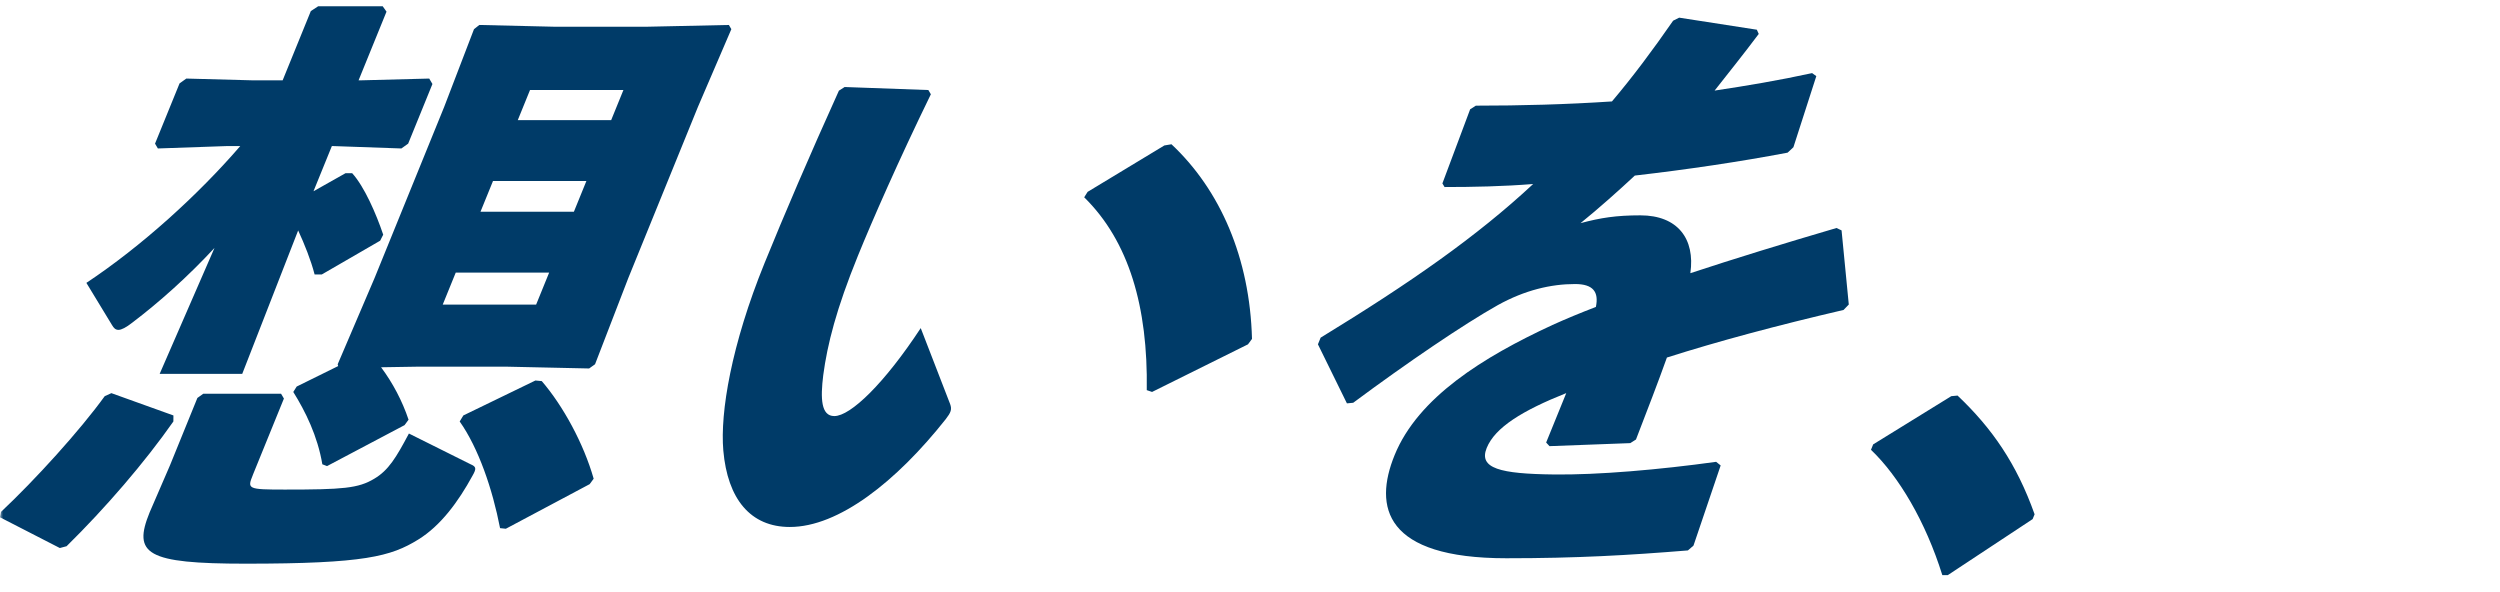 <svg width="401" height="95" viewBox="0 0 401 95" fill="none" xmlns="http://www.w3.org/2000/svg">
<mask id="mask0_2988_17890" style="mask-type:alpha" maskUnits="userSpaceOnUse" x="0" y="0" width="401" height="95">
<rect width="401" height="95" fill="#D9D9D9"/>
</mask>
<g mask="url(#mask0_2988_17890)">
<path d="M27.818 66.638L27.81 67.604C23.203 74.177 16.967 81.427 10.679 87.615L9.596 87.903L0 82.975L0.16 82.105C5.626 76.98 12.816 69.056 16.798 63.546L17.865 63.061L27.818 66.638ZM36.404 23.429L25.324 23.814L24.867 23.04L28.801 13.375L29.887 12.601L40.695 12.89H45.334L49.858 1.774L51.041 1H61.383L61.996 1.87L57.513 12.89H57.706L68.846 12.601L69.363 13.472L65.469 23.04L64.382 23.814L53.423 23.429H53.23L50.283 30.679L55.424 27.78H56.487C58.423 29.905 60.328 34.256 61.467 37.641L60.978 38.607L51.622 44.021H50.463C49.862 41.703 48.851 39.188 47.825 36.963L38.854 59.969H25.609L34.407 39.766C30.104 44.406 25.552 48.464 21.218 51.752C20.227 52.526 19.489 52.911 19.004 52.911C18.519 52.911 18.25 52.622 17.965 52.137L13.855 45.372C22.729 39.477 31.776 31.26 38.537 23.429H36.412H36.404ZM40.55 76.206C39.644 78.431 39.704 78.528 45.695 78.528C54.975 78.528 57.469 78.335 60.032 76.787C62.321 75.432 63.536 73.403 65.59 69.537L75.475 74.465C76.381 74.85 76.457 75.143 75.791 76.302C73.522 80.46 70.69 84.326 67.081 86.548C62.694 89.255 58.452 90.414 39.407 90.414C23.455 90.414 21.282 88.866 23.997 82.197L27.257 74.658L31.66 63.831L32.61 63.153H45.082L45.539 63.927L40.546 76.202L40.55 76.206ZM116.907 4L117.308 4.677L111.947 17.149L100.778 44.602L95.445 58.425L94.495 59.103L81.273 58.814H66.965L61.126 58.91C63.003 61.425 64.531 64.324 65.533 67.319L64.892 68.19L52.456 74.762L51.703 74.473C50.941 69.93 48.976 65.968 47.043 62.872L47.588 62.002L54.241 58.718L54.165 58.429L60.076 44.606L71.244 17.153L76.028 4.681L76.882 4.004L89.137 4.292H103.541L116.903 4.004L116.907 4ZM71.015 48.853H85.997L88.082 43.728H73.1L71.015 48.853ZM85.877 61.032L86.899 61.128C90.316 65.09 93.636 71.181 95.224 76.787L94.583 77.657L81.137 84.811L80.21 84.715C78.995 78.431 76.742 71.859 73.734 67.604L74.32 66.638L85.881 61.032H85.877ZM79.076 29.035L77.07 33.963H92.052L94.057 29.035H79.076ZM99.996 14.438H85.015L83.05 19.27H98.031L99.996 14.438Z" fill="#003B68"/>
<path d="M135.475 13.957L148.909 14.442L149.31 15.12C144.077 25.851 139.894 35.419 137.612 41.025C134.152 49.53 132.704 55.233 132.05 60.165C131.581 63.935 131.697 66.738 133.823 66.738C136.433 66.738 141.843 61.517 147.686 52.626L152.398 64.805C152.719 65.675 152.522 66.16 151.704 67.223C143.748 77.276 134.517 84.527 126.685 84.527C120.401 84.527 116.7 80.079 116.018 72.252C115.497 66.16 117.293 55.337 122.639 42.188C125.823 34.356 129.793 25.077 134.561 14.542L135.475 13.961V13.957ZM174.453 30.775L186.76 23.332L187.903 23.14C195.743 30.486 200.483 41.41 200.82 54.362L200.174 55.233L184.791 62.868L183.941 62.579C184.146 49.238 181.086 38.703 173.904 31.645L174.453 30.775Z" fill="#003B68"/>
<path d="M211.82 54.166C226.224 45.368 236.891 37.925 245.918 29.516C241.122 29.901 236.249 30.001 231.706 30.001L231.361 29.42L235.812 17.53L236.726 16.948C243.977 16.948 251.207 16.756 258.558 16.27C261.91 12.308 265.09 8.054 268.37 3.318L269.341 2.833L281.796 4.765L282.101 5.443C279.563 8.828 277.225 11.727 275.023 14.53C280.172 13.756 285.357 12.886 290.663 11.727L291.336 12.212L287.663 23.617L286.729 24.487C279.081 25.939 270.644 27.194 262.227 28.16C259.737 30.482 256.392 33.478 253.513 35.796C256.765 34.925 259.243 34.541 263.113 34.541C269.108 34.541 271.923 38.31 271.133 43.82C278.167 41.498 286.015 39.084 294.576 36.57L295.387 36.955L296.545 48.845L295.707 49.715C284.92 52.229 275.585 54.739 267.372 57.35C266.032 61.12 264.2 65.856 262.411 70.495L261.497 71.077L248.54 71.562L248.003 70.981C249.142 68.177 250.325 65.278 251.227 63.053C244.189 65.856 239.802 68.562 238.467 71.851C237.131 75.139 240.644 76.005 249.206 76.105C256.224 76.202 266.245 75.332 275.264 74.076L275.994 74.658L271.635 87.514L270.74 88.288C261.24 89.062 252.923 89.543 241.615 89.543C222.09 89.543 220.305 81.327 223.69 73.014C227.463 63.734 237.93 57.258 249.001 52.133C251.135 51.166 253.461 50.2 255.979 49.234C256.48 46.816 255.542 45.56 252.639 45.56C248.773 45.56 244.61 46.527 240.243 48.945C234.733 52.037 225.643 58.224 217.053 64.604L216.046 64.701L211.395 55.229L211.828 54.166H211.82Z" fill="#003B68"/>
<path d="M313.989 63.446C319.502 68.667 323.464 74.369 326.348 82.49L326.035 83.264L312.421 92.254H311.55C308.864 83.653 304.561 76.403 300.105 72.148L300.458 71.278L312.982 63.546L313.989 63.45V63.446Z" fill="#003B68"/>
</g>
</svg>
